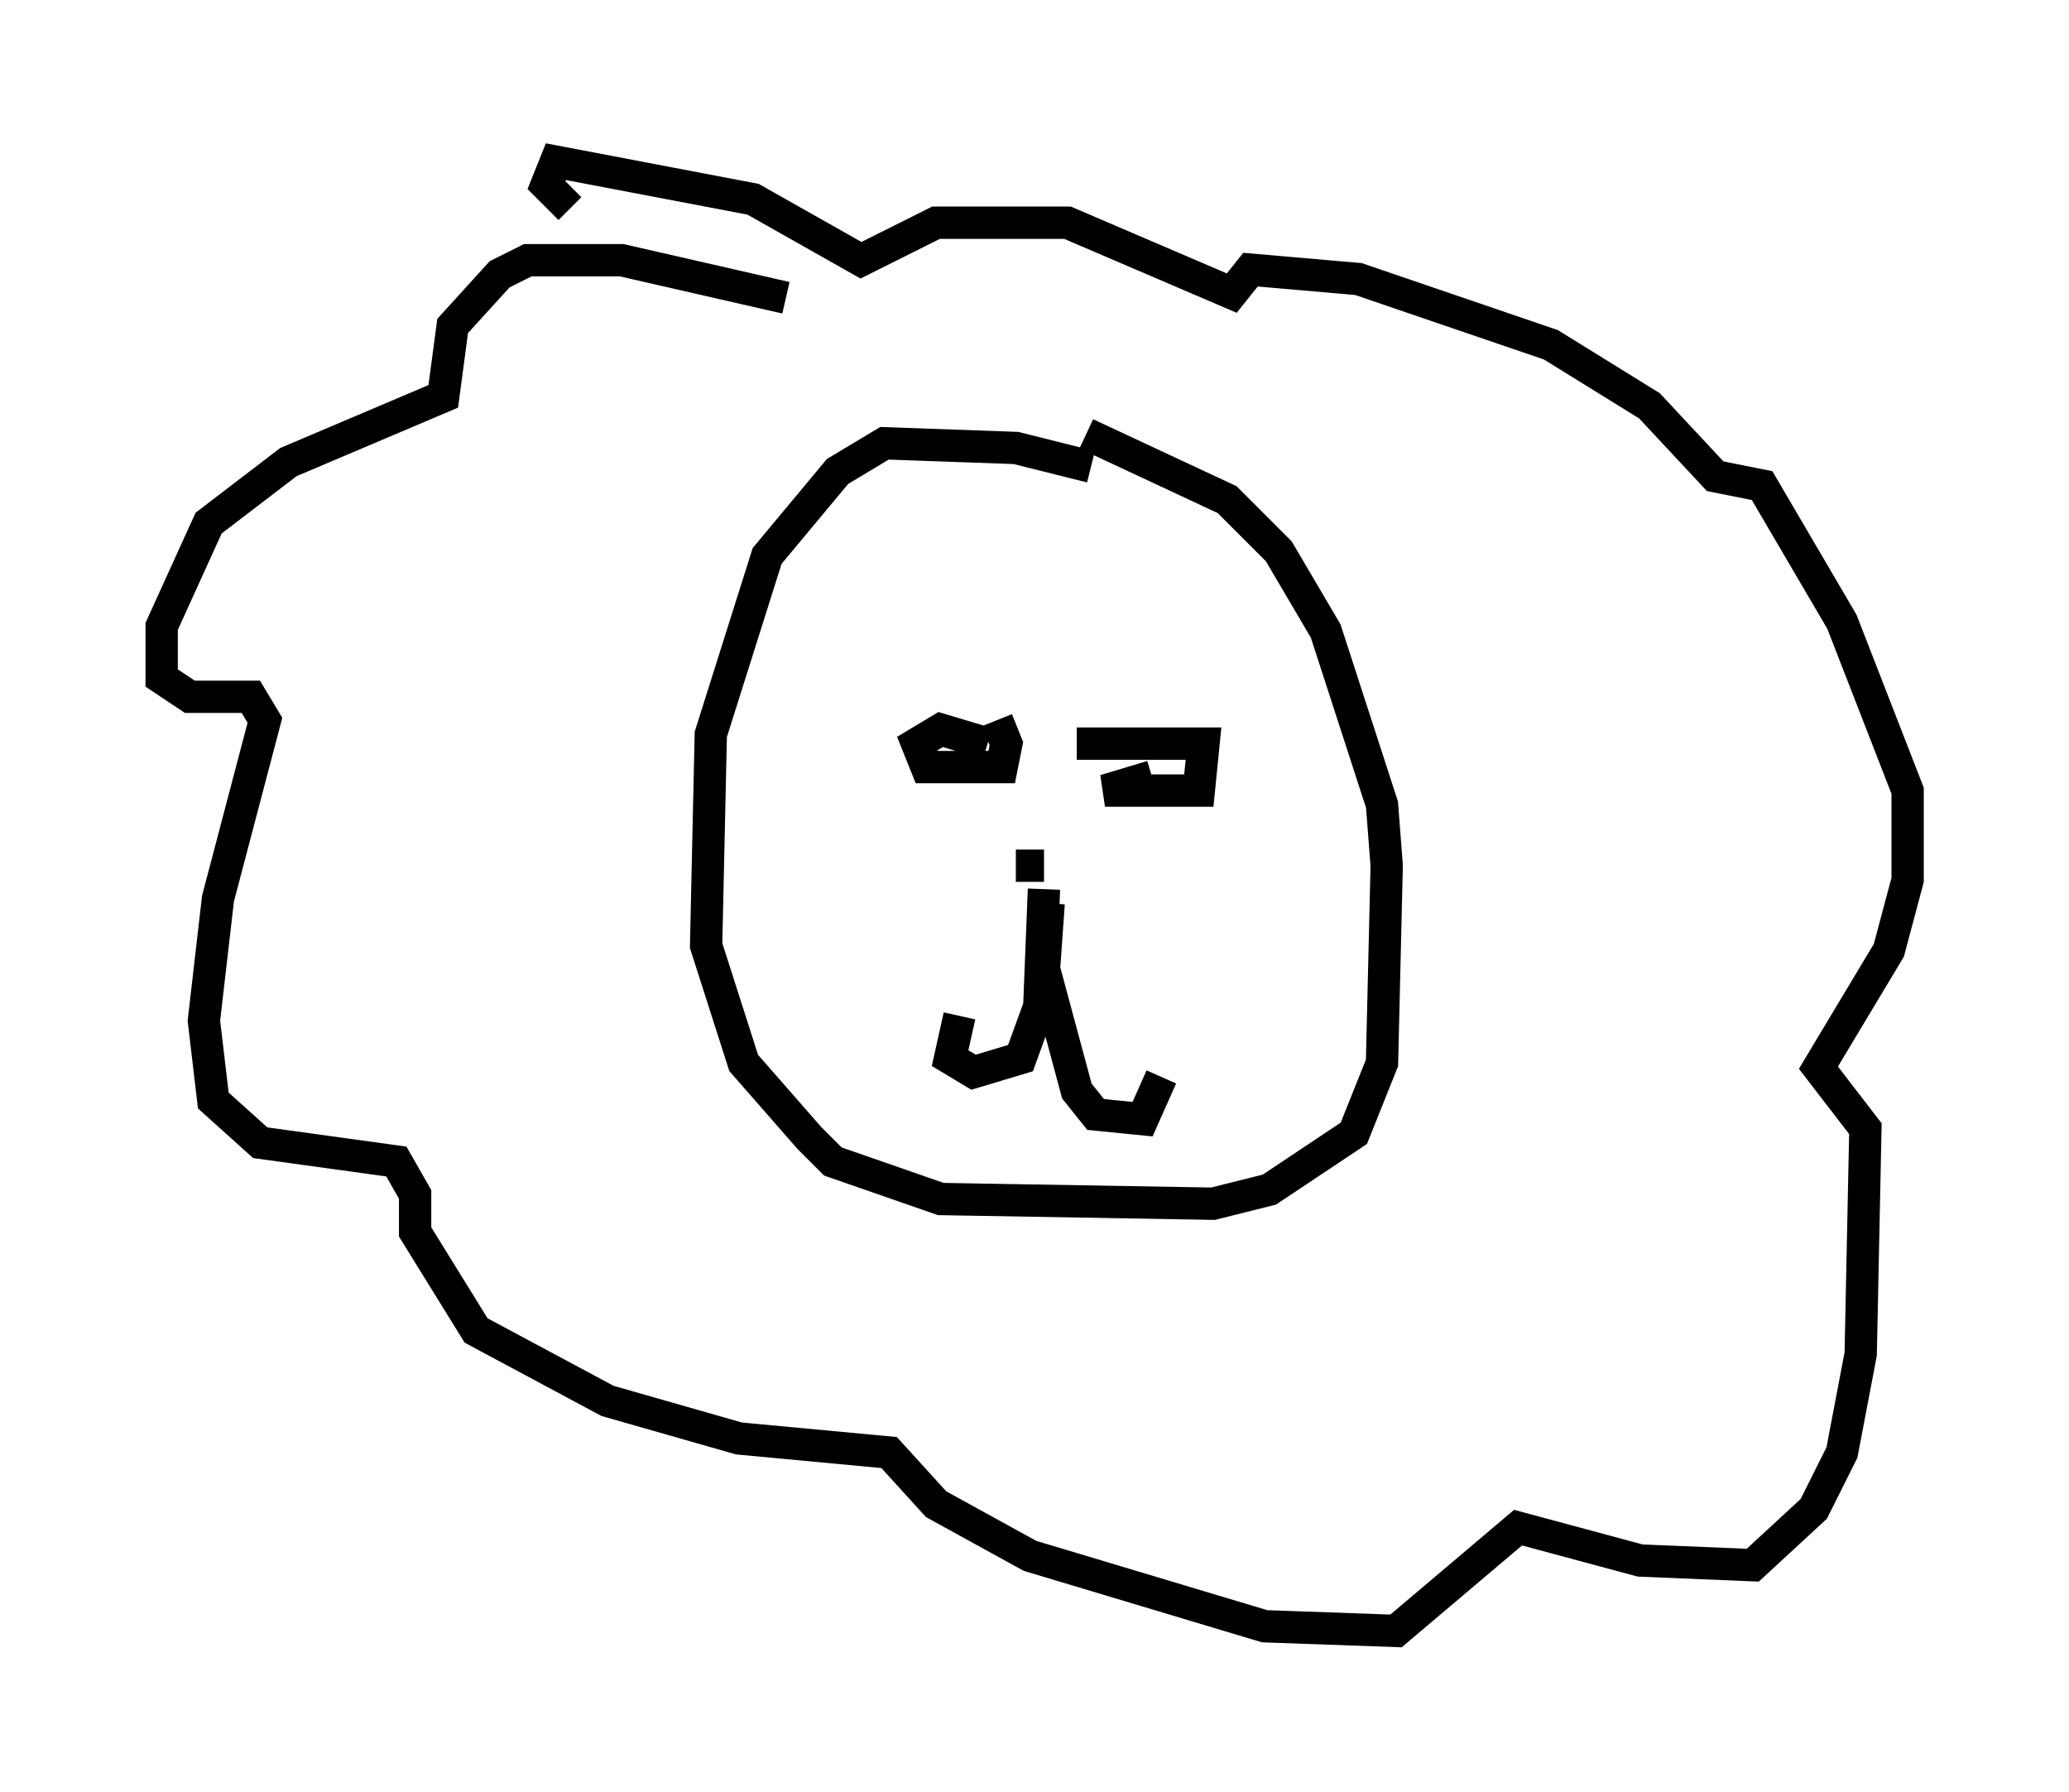 <?xml version="1.0" encoding="utf-8" ?>
<svg baseProfile="full" height="55.464" version="1.1" width="64.033" xmlns="http://www.w3.org/2000/svg" xmlns:ev="http://www.w3.org/2001/xml-events" xmlns:xlink="http://www.w3.org/1999/xlink"><defs /><rect fill="white" height="55.464" width="64.033" x="0" y="0" /><path d="M28.531, 22.43 m2.324, -0.145 l0.291, 0.726 -0.145, 0.726 l-2.324, 0.0 -0.291, -0.726 l0.726, -0.436 1.453, 0.436 m2.76, 0.0 l3.922, 0.0 -0.145, 1.453 l-2.905, 0.0 1.453, -0.436 m-3.341, 3.486 l-0.145, 3.631 -0.581, 1.598 l-1.453, 0.436 -0.726, -0.436 l0.291, -1.307 m2.76, -3.486 l-0.145, 2.034 1.017, 3.777 l0.581, 0.726 1.453, 0.145 l0.581, -1.307 m-4.503, -6.536 l0.872, 0.0 m1.453, -12.346 l-2.324, -0.581 -4.067, -0.145 l-1.453, 0.872 -2.179, 2.615 l-1.743, 5.52 -0.145, 6.536 l1.162, 3.631 2.034, 2.324 l0.726, 0.726 3.341, 1.162 l8.425, 0.145 1.743, -0.436 l2.615, -1.743 0.872, -2.179 l0.145, -6.101 -0.145, -1.888 l-1.743, -5.374 -1.453, -2.469 l-1.598, -1.598 -4.358, -2.034 m-9.296, -4.212 l-5.084, -1.162 -2.905, 0.0 l-0.872, 0.436 -1.453, 1.598 l-0.291, 2.179 -4.793, 2.034 l-2.469, 1.888 -1.453, 3.196 l0.0, 1.598 0.872, 0.581 l1.888, 0.0 0.436, 0.726 l-1.453, 5.52 -0.436, 3.777 l0.291, 2.469 1.453, 1.307 l4.212, 0.581 0.581, 1.017 l0.0, 1.162 1.888, 3.05 l4.067, 2.179 4.067, 1.162 l4.648, 0.436 1.453, 1.598 l2.905, 1.598 7.263, 2.179 l4.067, 0.145 3.777, -3.196 l3.777, 1.017 3.486, 0.145 l1.888, -1.743 0.872, -1.743 l0.581, -3.05 0.145, -6.972 l-1.453, -1.888 2.179, -3.631 l0.581, -2.179 0.0, -2.76 l-2.034, -5.229 -2.469, -4.212 l-1.453, -0.291 -2.034, -2.179 l-3.05, -1.888 -5.955, -2.034 l-3.341, -0.291 -0.581, 0.726 l-5.084, -2.179 -4.067, 0.0 l-2.324, 1.162 -3.341, -1.888 l-6.101, -1.162 -0.291, 0.726 l0.726, 0.726 " fill="none" stroke="black" stroke-width="1" /></svg>